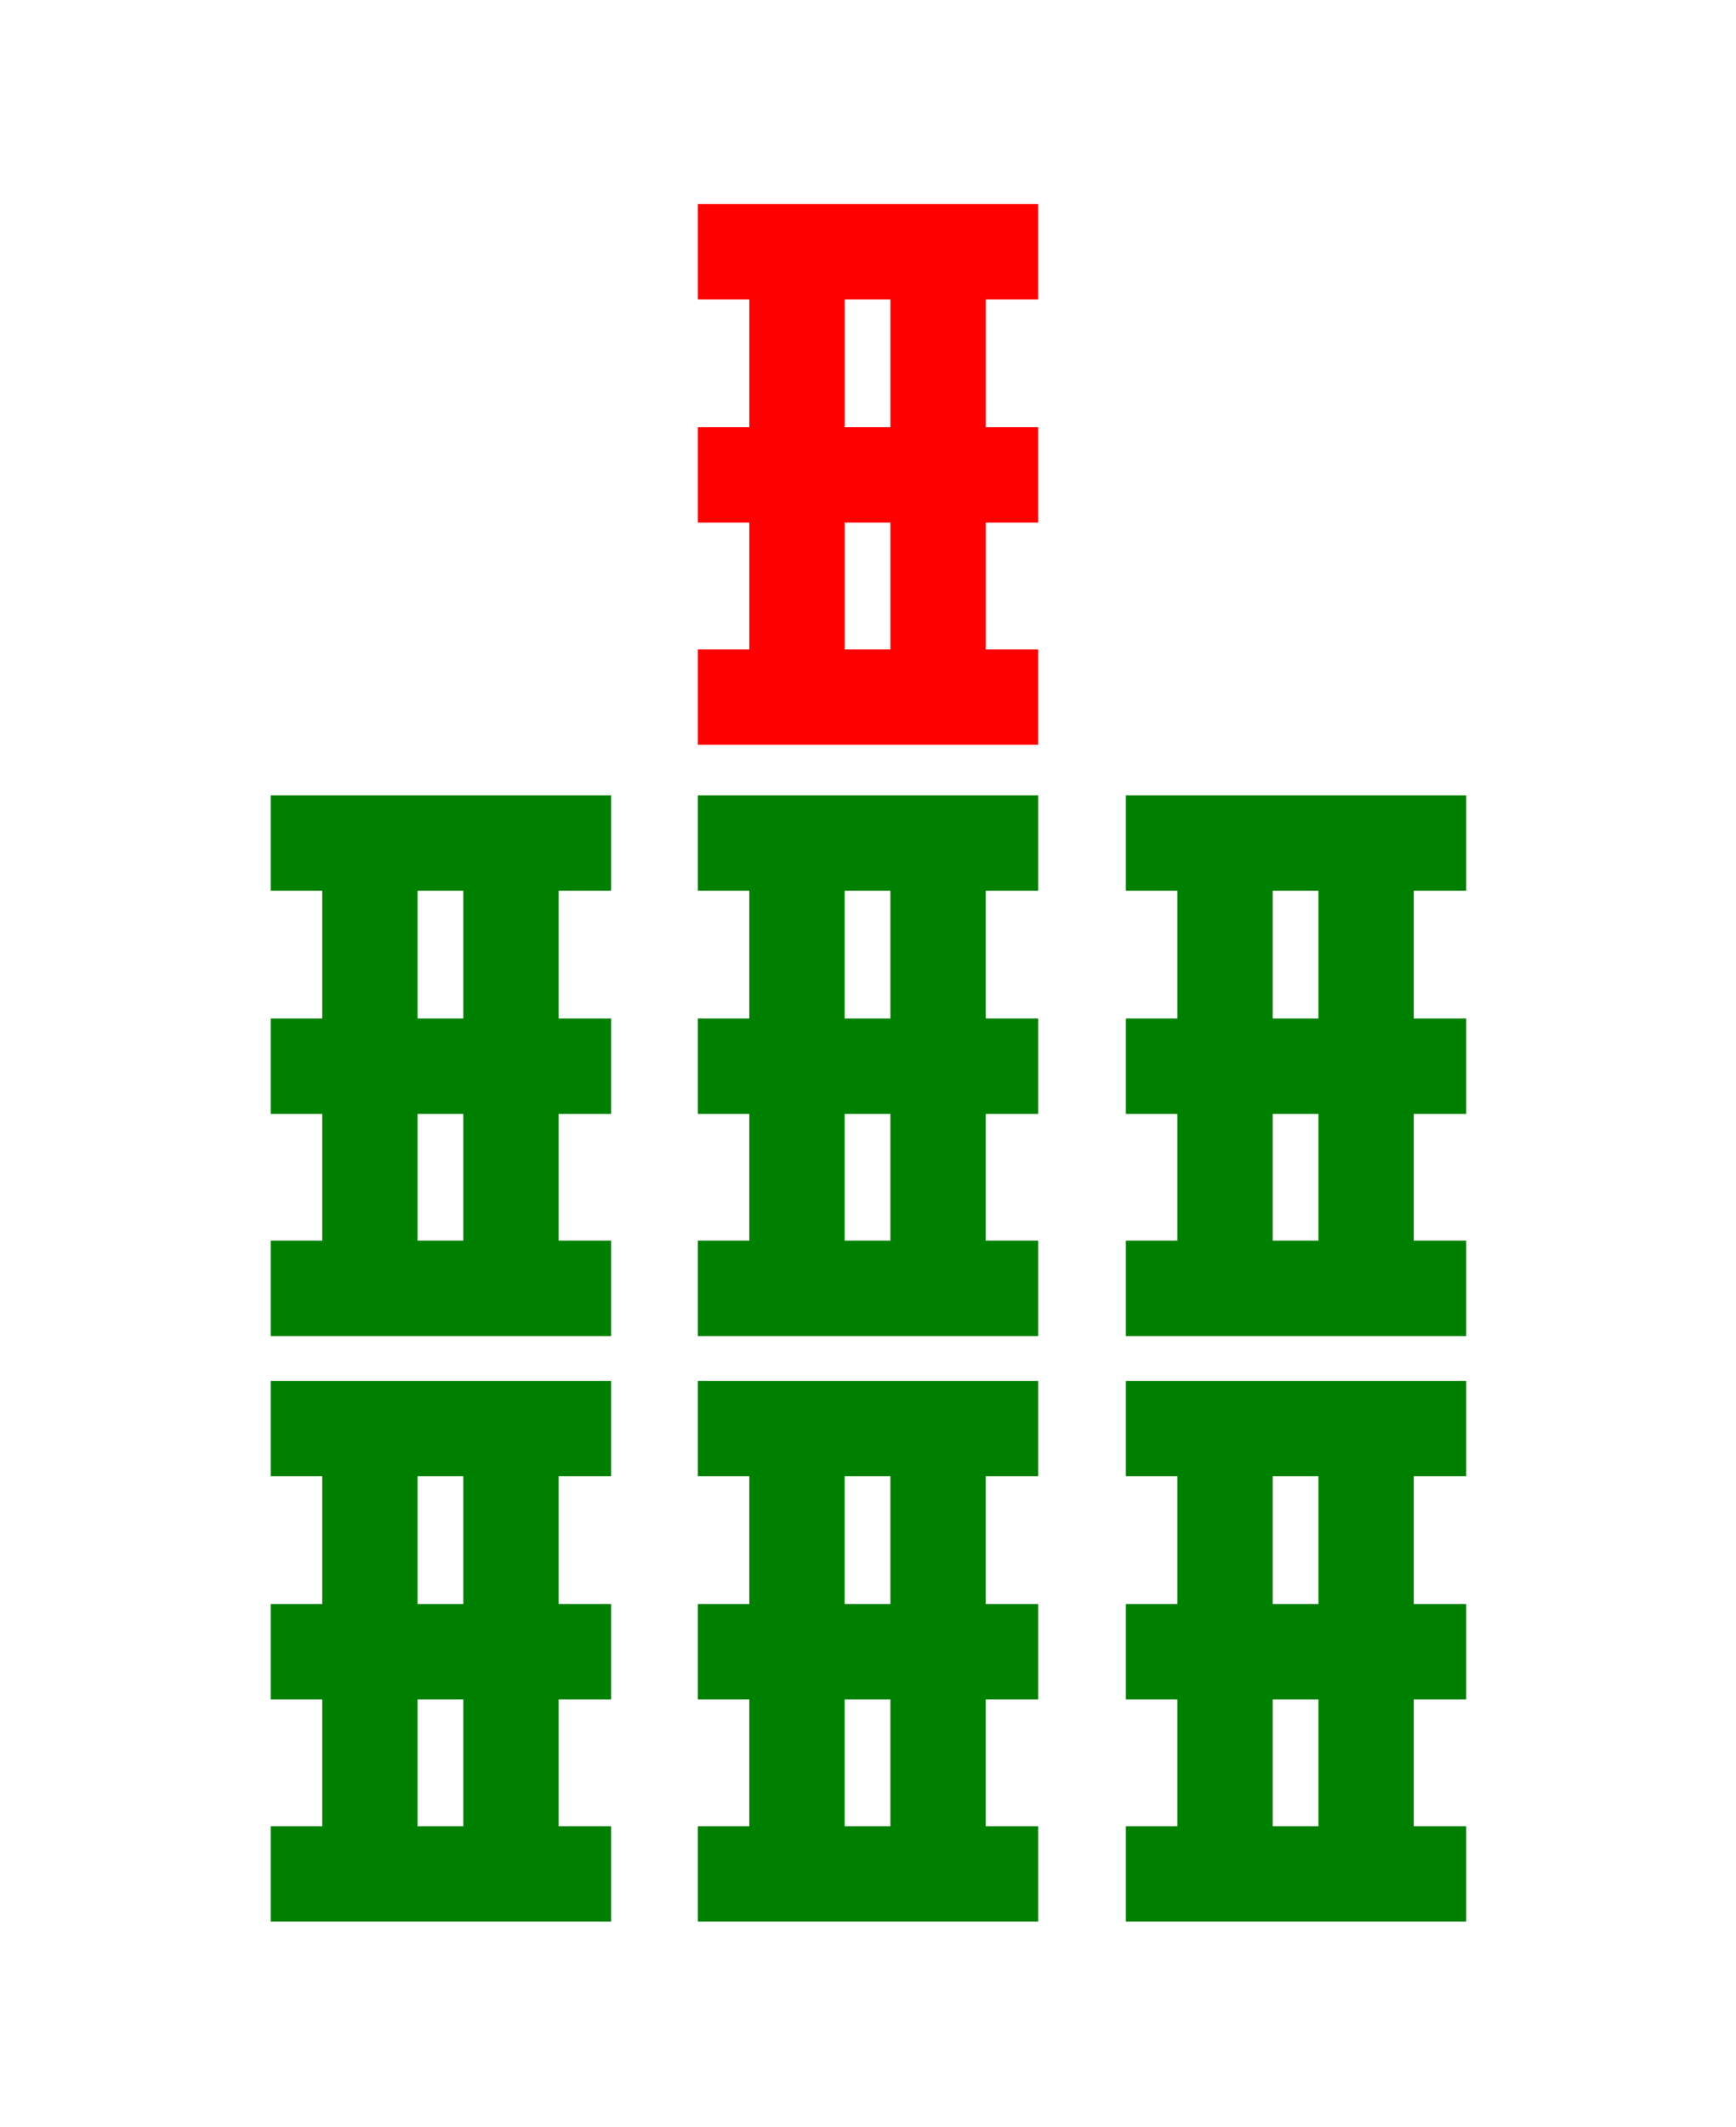 <?xml version="1.0" encoding="UTF-8"?>
<!-- Created with Inkscape (http://www.inkscape.org/) -->
<svg width="1.821mm" height="2.23mm" version="1.1" viewBox="0 0 1.821 2.23" xmlns="http://www.w3.org/2000/svg">
 <g transform="translate(-.022 .035)" fill="none">
  <rect x=".072" y=".015" width="1.721" height="2.13" ry="1.7764e-15"/>
  <g stroke-width=".1">
   <g transform="translate(-.444)" stroke="#008000">
    <path d="m0.817 1.93"/>
    <path d="m1.033 1.93"/>
    <path d="m1.002 1.463v0.468"/>
    <path d="m0.854 1.93v-0.468"/>
    <path d="m0.75 1.463h0.357"/>
    <path d="m1.107 1.93h-0.357"/>
    <path d="m1.107 1.697h-0.357"/>
    <g transform="translate(0 -.614)">
     <path d="m0.817 1.93"/>
     <path d="m1.033 1.93"/>
     <path d="m1.002 1.463v0.468"/>
     <path d="m0.854 1.93v-0.468"/>
     <path d="m0.75 1.463h0.357"/>
     <path d="m1.107 1.93h-0.357"/>
     <path d="m1.107 1.697h-0.357"/>
    </g>
   </g>
   <g transform="translate(.453)" stroke="#008000">
    <path d="m0.817 1.93"/>
    <path d="m1.033 1.93"/>
    <path d="m1.002 1.463v0.468"/>
    <path d="m0.854 1.93v-0.468"/>
    <path d="m0.75 1.463h0.357"/>
    <path d="m1.107 1.93h-0.357"/>
    <path d="m1.107 1.697h-0.357"/>
    <g transform="translate(0 -.614)">
     <path d="m0.817 1.93"/>
     <path d="m1.033 1.93"/>
     <path d="m1.002 1.463v0.468"/>
     <path d="m0.854 1.93v-0.468"/>
     <path d="m0.75 1.463h0.357"/>
     <path d="m1.107 1.93h-0.357"/>
     <path d="m1.107 1.697h-0.357"/>
    </g>
   </g>
   <g transform="translate(.004)" stroke="#008000">
    <path d="m0.817 1.93"/>
    <path d="m1.033 1.93"/>
    <path d="m1.002 1.463v0.468"/>
    <path d="m0.854 1.93v-0.468"/>
    <path d="m0.75 1.463h0.357"/>
    <path d="m1.107 1.93h-0.357"/>
    <path d="m1.107 1.697h-0.357"/>
   </g>
   <g transform="translate(.004 -.614)" stroke="#008000">
    <path d="m0.817 1.93"/>
    <path d="m1.033 1.93"/>
    <path d="m1.002 1.463v0.468"/>
    <path d="m0.854 1.93v-0.468"/>
    <path d="m0.75 1.463h0.357"/>
    <path d="m1.107 1.93h-0.357"/>
    <path d="m1.107 1.697h-0.357"/>
   </g>
   <g transform="translate(.004 -1.234)" stroke="#f00">
    <path d="m0.817 1.93"/>
    <path d="m1.033 1.93"/>
    <path d="m1.002 1.463v0.468"/>
    <path d="m0.854 1.93v-0.468"/>
    <path d="m0.75 1.463h0.357"/>
    <path d="m1.107 1.93h-0.357"/>
    <path d="m1.107 1.697h-0.357"/>
   </g>
  </g>
 </g>
</svg>

